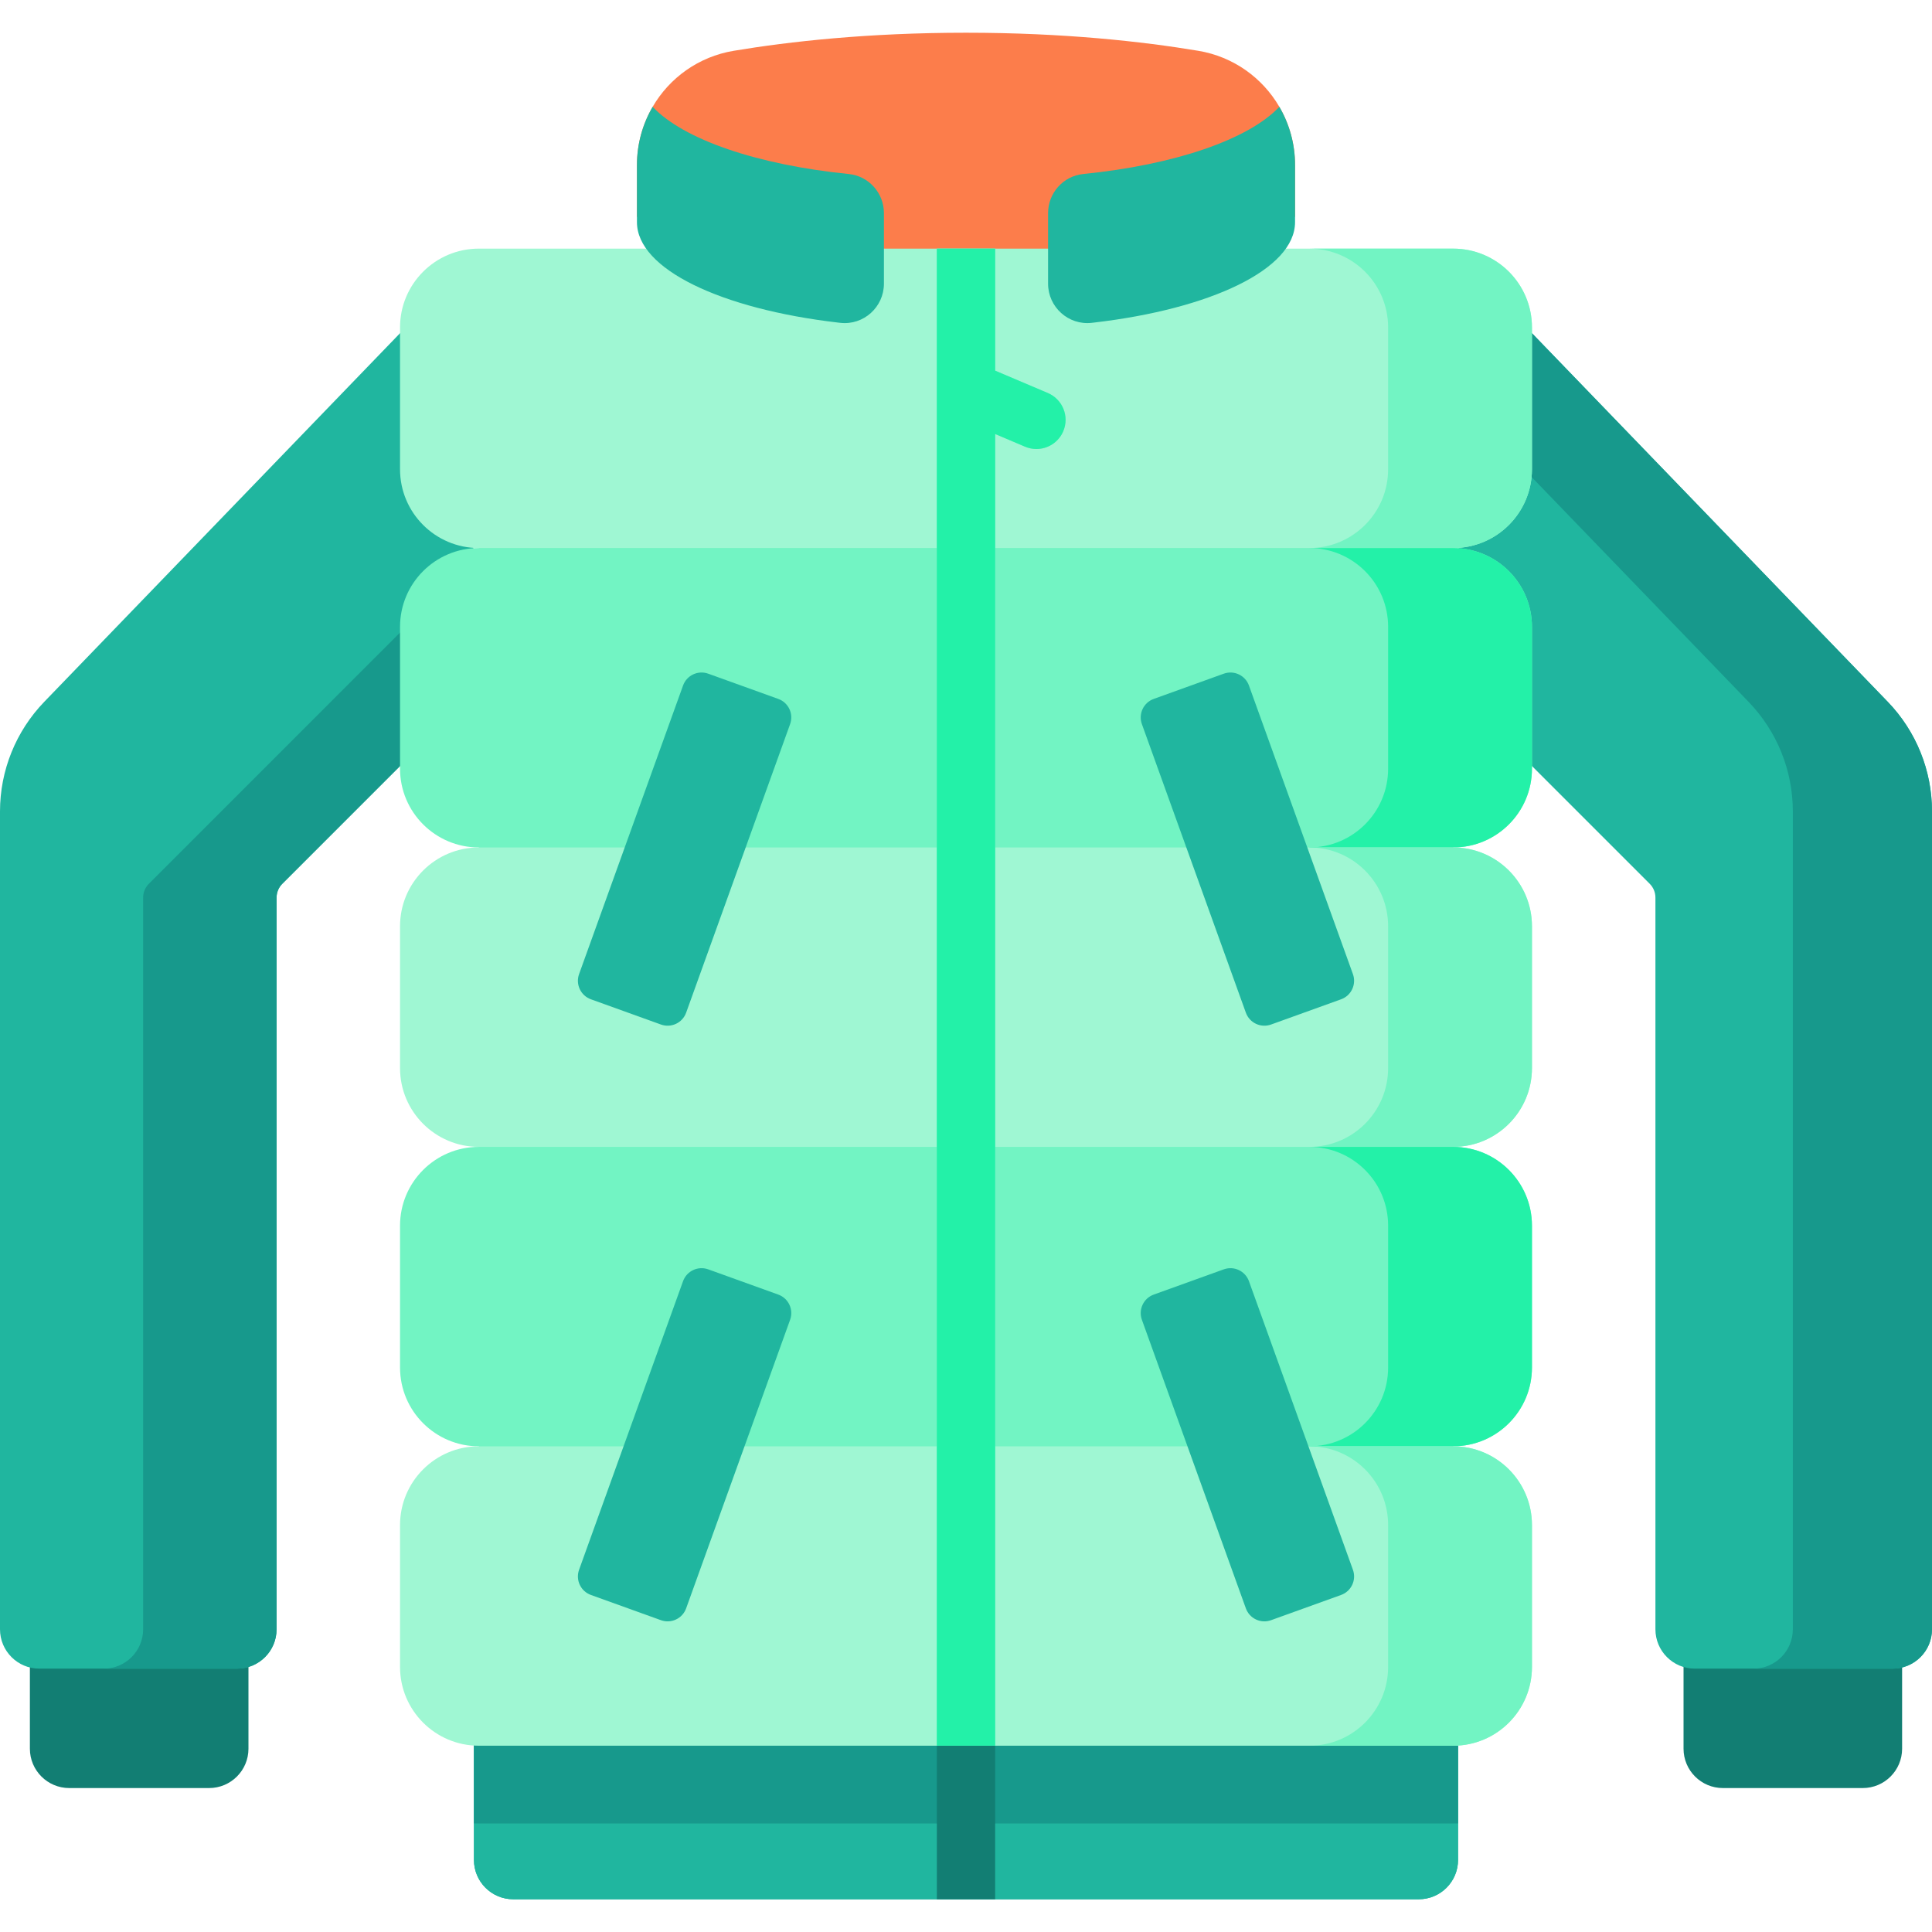 <svg id="Capa_1" enable-background="new 0 0 512 512" height="512" viewBox="0 0 512 512" width="512" xmlns="http://www.w3.org/2000/svg"><g><g><g><g><path d="m493.646 473.853h-37.059c-5.762 0-10.432-4.671-10.432-10.432v-25.733h57.923v25.733c0 5.761-4.67 10.432-10.432 10.432z" fill="#127e73"/><path d="m449.136 442.209h52.432c5.762 0 10.432-4.671 10.432-10.432v-216.751c0-10.833-4.205-21.244-11.728-29.039l-113.729-117.83v115.408l50.652 50.652c.966.966 1.509 2.276 1.509 3.642v193.918c0 5.761 4.67 10.432 10.432 10.432z" fill="#20b69f"/><path d="m512 215.022v216.75c0 5.769-4.667 10.436-10.436 10.436h-36.88c5.759 0 10.436-4.667 10.436-10.436v-216.75c0-10.827-4.203-21.242-11.734-29.031l-76.841-79.623v-38.209l113.732 117.832c7.52 7.788 11.723 18.203 11.723 29.031z" fill="#17998c"/></g><g><path d="m18.354 473.853h37.059c5.762 0 10.432-4.671 10.432-10.432v-25.733h-57.924v25.733c0 5.761 4.671 10.432 10.433 10.432z" fill="#127e73"/><path d="m62.864 442.209h-52.432c-5.761 0-10.432-4.671-10.432-10.433v-216.751c0-10.833 4.205-21.244 11.728-29.039l113.729-117.83v115.408l-50.652 50.652c-.966.966-1.509 2.276-1.509 3.642v193.918c0 5.762-4.67 10.433-10.432 10.433z" fill="#20b69f"/><path d="m125.455 148.194v35.366l-50.65 50.66c-.966.966-1.508 2.276-1.508 3.642v193.91c0 5.763-4.672 10.436-10.436 10.436h-35.365c5.759 0 10.436-4.667 10.436-10.436v-193.91c0-1.366.543-2.676 1.508-3.642z" fill="#17998c"/></g></g><g><path d="m386.4 450.552v42.351c0 5.759-4.667 10.425-10.425 10.425h-239.95c-5.759 0-10.425-4.667-10.425-10.425v-42.351z" fill="#20b69f"/><path d="m386.4 450.552v42.351c0 5.759-4.667 10.425-10.425 10.425h-239.95c-5.759 0-10.425-4.667-10.425-10.425v-42.351z" fill="#20b69f"/><path d="m386.4 450.552v32.667c-.433.01-.865.021-1.298.021h-258.204c-.433 0-.865-.01-1.298-.021v-32.667z" fill="#17998c"/><g><path d="m248.274 450.552h15.453v52.776h-15.453z" fill="#127e73"/></g><g><path d="m343.202 43.734v13.708l-53.277 28.042-33.925 17.86-33.925-17.86-53.277-28.042v-13.708c0-5.592 1.502-10.87 4.162-15.429 4.465-7.678 12.195-13.301 21.49-14.845 14.762-2.462 35.574-4.788 61.55-4.788s46.788 2.326 61.55 4.788c9.295 1.544 17.025 7.167 21.49 14.845 2.66 4.559 4.162 9.838 4.162 15.429z" fill="#fc7d4b"/><g><path d="m385.103 145.237v5.151h-258.206v-5.151c-11.534 0-20.885-9.351-20.885-20.885v-37.579c0-11.534 9.351-20.885 20.885-20.885h258.205c11.534 0 20.885 9.351 20.885 20.885v37.579c.001 11.534-9.35 20.885-20.884 20.885z" fill="#9ff7d3"/><path d="m405.984 86.774v37.581c0 11.528-9.344 20.882-20.882 20.882v5.151h-38.117v-5.151c11.538 0 20.882-9.354 20.882-20.882v-37.581c0-11.538-9.344-20.882-20.882-20.882h38.117c11.538.001 20.882 9.344 20.882 20.882z" fill="#72f4c3"/><path d="m385.103 224.586v5.151h-258.206v-5.151c-11.534 0-20.885-9.351-20.885-20.885v-37.579c0-11.534 9.351-20.885 20.885-20.885h258.205c11.534 0 20.885 9.351 20.885 20.885v37.579c.001 11.534-9.35 20.885-20.884 20.885z" fill="#72f4c3"/><path d="m405.984 166.119v37.581c0 11.538-9.344 20.882-20.882 20.882v5.151h-38.117v-5.151c11.538 0 20.882-9.344 20.882-20.882v-37.581c0-11.528-9.344-20.882-20.882-20.882h38.117c11.538 0 20.882 9.354 20.882 20.882z" fill="#23f1a8"/><path d="m385.103 303.934v5.151h-258.206v-5.151c-11.534 0-20.885-9.351-20.885-20.885v-37.579c0-11.534 9.351-20.885 20.885-20.885h258.205c11.534 0 20.885 9.351 20.885 20.885v37.579c.001 11.535-9.35 20.885-20.884 20.885z" fill="#9ff7d3"/><path d="m405.984 245.474v37.571c0 11.538-9.344 20.892-20.882 20.892v5.151h-38.117v-5.151c11.538 0 20.882-9.354 20.882-20.892v-37.571c0-11.538-9.344-20.892-20.882-20.892h38.117c11.538 0 20.882 9.354 20.882 20.892z" fill="#72f4c3"/><path d="m385.103 383.283v5.151h-258.206v-5.151c-11.534 0-20.885-9.351-20.885-20.885v-37.579c0-11.534 9.351-20.885 20.885-20.885h258.205c11.534 0 20.885 9.351 20.885 20.885v37.579c.001 11.534-9.35 20.885-20.884 20.885z" fill="#72f4c3"/><path d="m405.984 324.818v37.581c0 11.538-9.344 20.882-20.882 20.882v5.153h-38.117v-5.153c11.538 0 20.882-9.344 20.882-20.882v-37.581c0-11.538-9.344-20.882-20.882-20.882h38.117c11.538.001 20.882 9.344 20.882 20.882z" fill="#23f1a8"/><path d="m385.103 462.632h-258.206c-11.534 0-20.885-9.351-20.885-20.885v-37.579c0-11.534 9.351-20.885 20.885-20.885h258.205c11.534 0 20.885 9.351 20.885 20.885v37.579c.001 11.534-9.35 20.885-20.884 20.885z" fill="#9ff7d3"/><g><path d="m405.984 404.163v37.581c0 11.538-9.344 20.892-20.882 20.892h-38.117c11.538 0 20.882-9.354 20.882-20.892v-37.581c0-11.528-9.344-20.882-20.882-20.882h38.117c11.538 0 20.882 9.354 20.882 20.882z" fill="#72f4c3"/></g></g><g><g><path d="m355.4 422.682-18.559 6.687c-2.71.976-5.699-.429-6.675-3.139l-27.554-76.476c-.976-2.71.429-5.699 3.139-6.675l18.559-6.687c2.71-.976 5.699.429 6.675 3.139l27.554 76.476c.976 2.71-.429 5.699-3.139 6.675z" fill="#20b69f"/></g><g><path d="m206.249 343.078-18.559-6.687c-2.71-.976-5.699.429-6.675 3.139l-27.554 76.476c-.976 2.71.429 5.699 3.139 6.675l18.559 6.687c2.71.976 5.699-.429 6.675-3.139l27.554-76.476c.977-2.71-.428-5.699-3.139-6.675z" fill="#20b69f"/></g></g><g><g><path d="m355.4 264.824-18.559 6.687c-2.71.976-5.699-.429-6.675-3.139l-27.554-76.476c-.976-2.71.429-5.699 3.139-6.675l18.559-6.687c2.71-.976 5.699.429 6.675 3.139l27.554 76.476c.976 2.71-.429 5.699-3.139 6.675z" fill="#20b69f"/></g><g><path d="m206.249 185.22-18.559-6.687c-2.71-.976-5.699.429-6.675 3.139l-27.554 76.476c-.976 2.71.429 5.699 3.139 6.675l18.559 6.687c2.71.976 5.699-.429 6.675-3.139l27.554-76.476c.977-2.71-.428-5.699-3.139-6.675z" fill="#20b69f"/></g></g><g><path d="m234.249 56.483v18.694c0 6.197-5.383 11.069-11.548 10.38-.209-.021-.417-.052-.626-.073-30.89-3.589-53.277-14.136-53.277-26.612v-15.138c0-5.592 1.502-10.87 4.162-15.429 8.168 8.648 27.645 15.367 51.963 17.808 5.31.532 9.326 5.039 9.326 10.37z" fill="#20b69f"/></g><g><path d="m343.202 43.734v15.137c0 12.477-22.387 23.024-53.277 26.612-.209.021-.417.052-.626.073-6.165.688-11.548-4.183-11.548-10.38v-18.693c0-5.331 4.016-9.838 9.326-10.37 24.317-2.441 43.794-9.159 51.963-17.808 2.66 4.559 4.162 9.838 4.162 15.429z" fill="#20b69f"/></g></g></g></g><path d="m277.679 104.149-13.952-5.92v-32.341h-15.453v396.743h15.453v-347.616l7.916 3.359c.985.418 2.008.616 3.015.616 3.008 0 5.867-1.767 7.116-4.71 1.666-3.928-.167-8.464-4.095-10.131z" fill="#72f4c3"/><path d="m277.679 104.149-13.952-5.92v-32.341h-15.453v396.743h15.453v-347.616l7.916 3.359c.985.418 2.008.616 3.015.616 3.008 0 5.867-1.767 7.116-4.71 1.666-3.928-.167-8.464-4.095-10.131z" fill="#23f1a8"/></g></svg>
